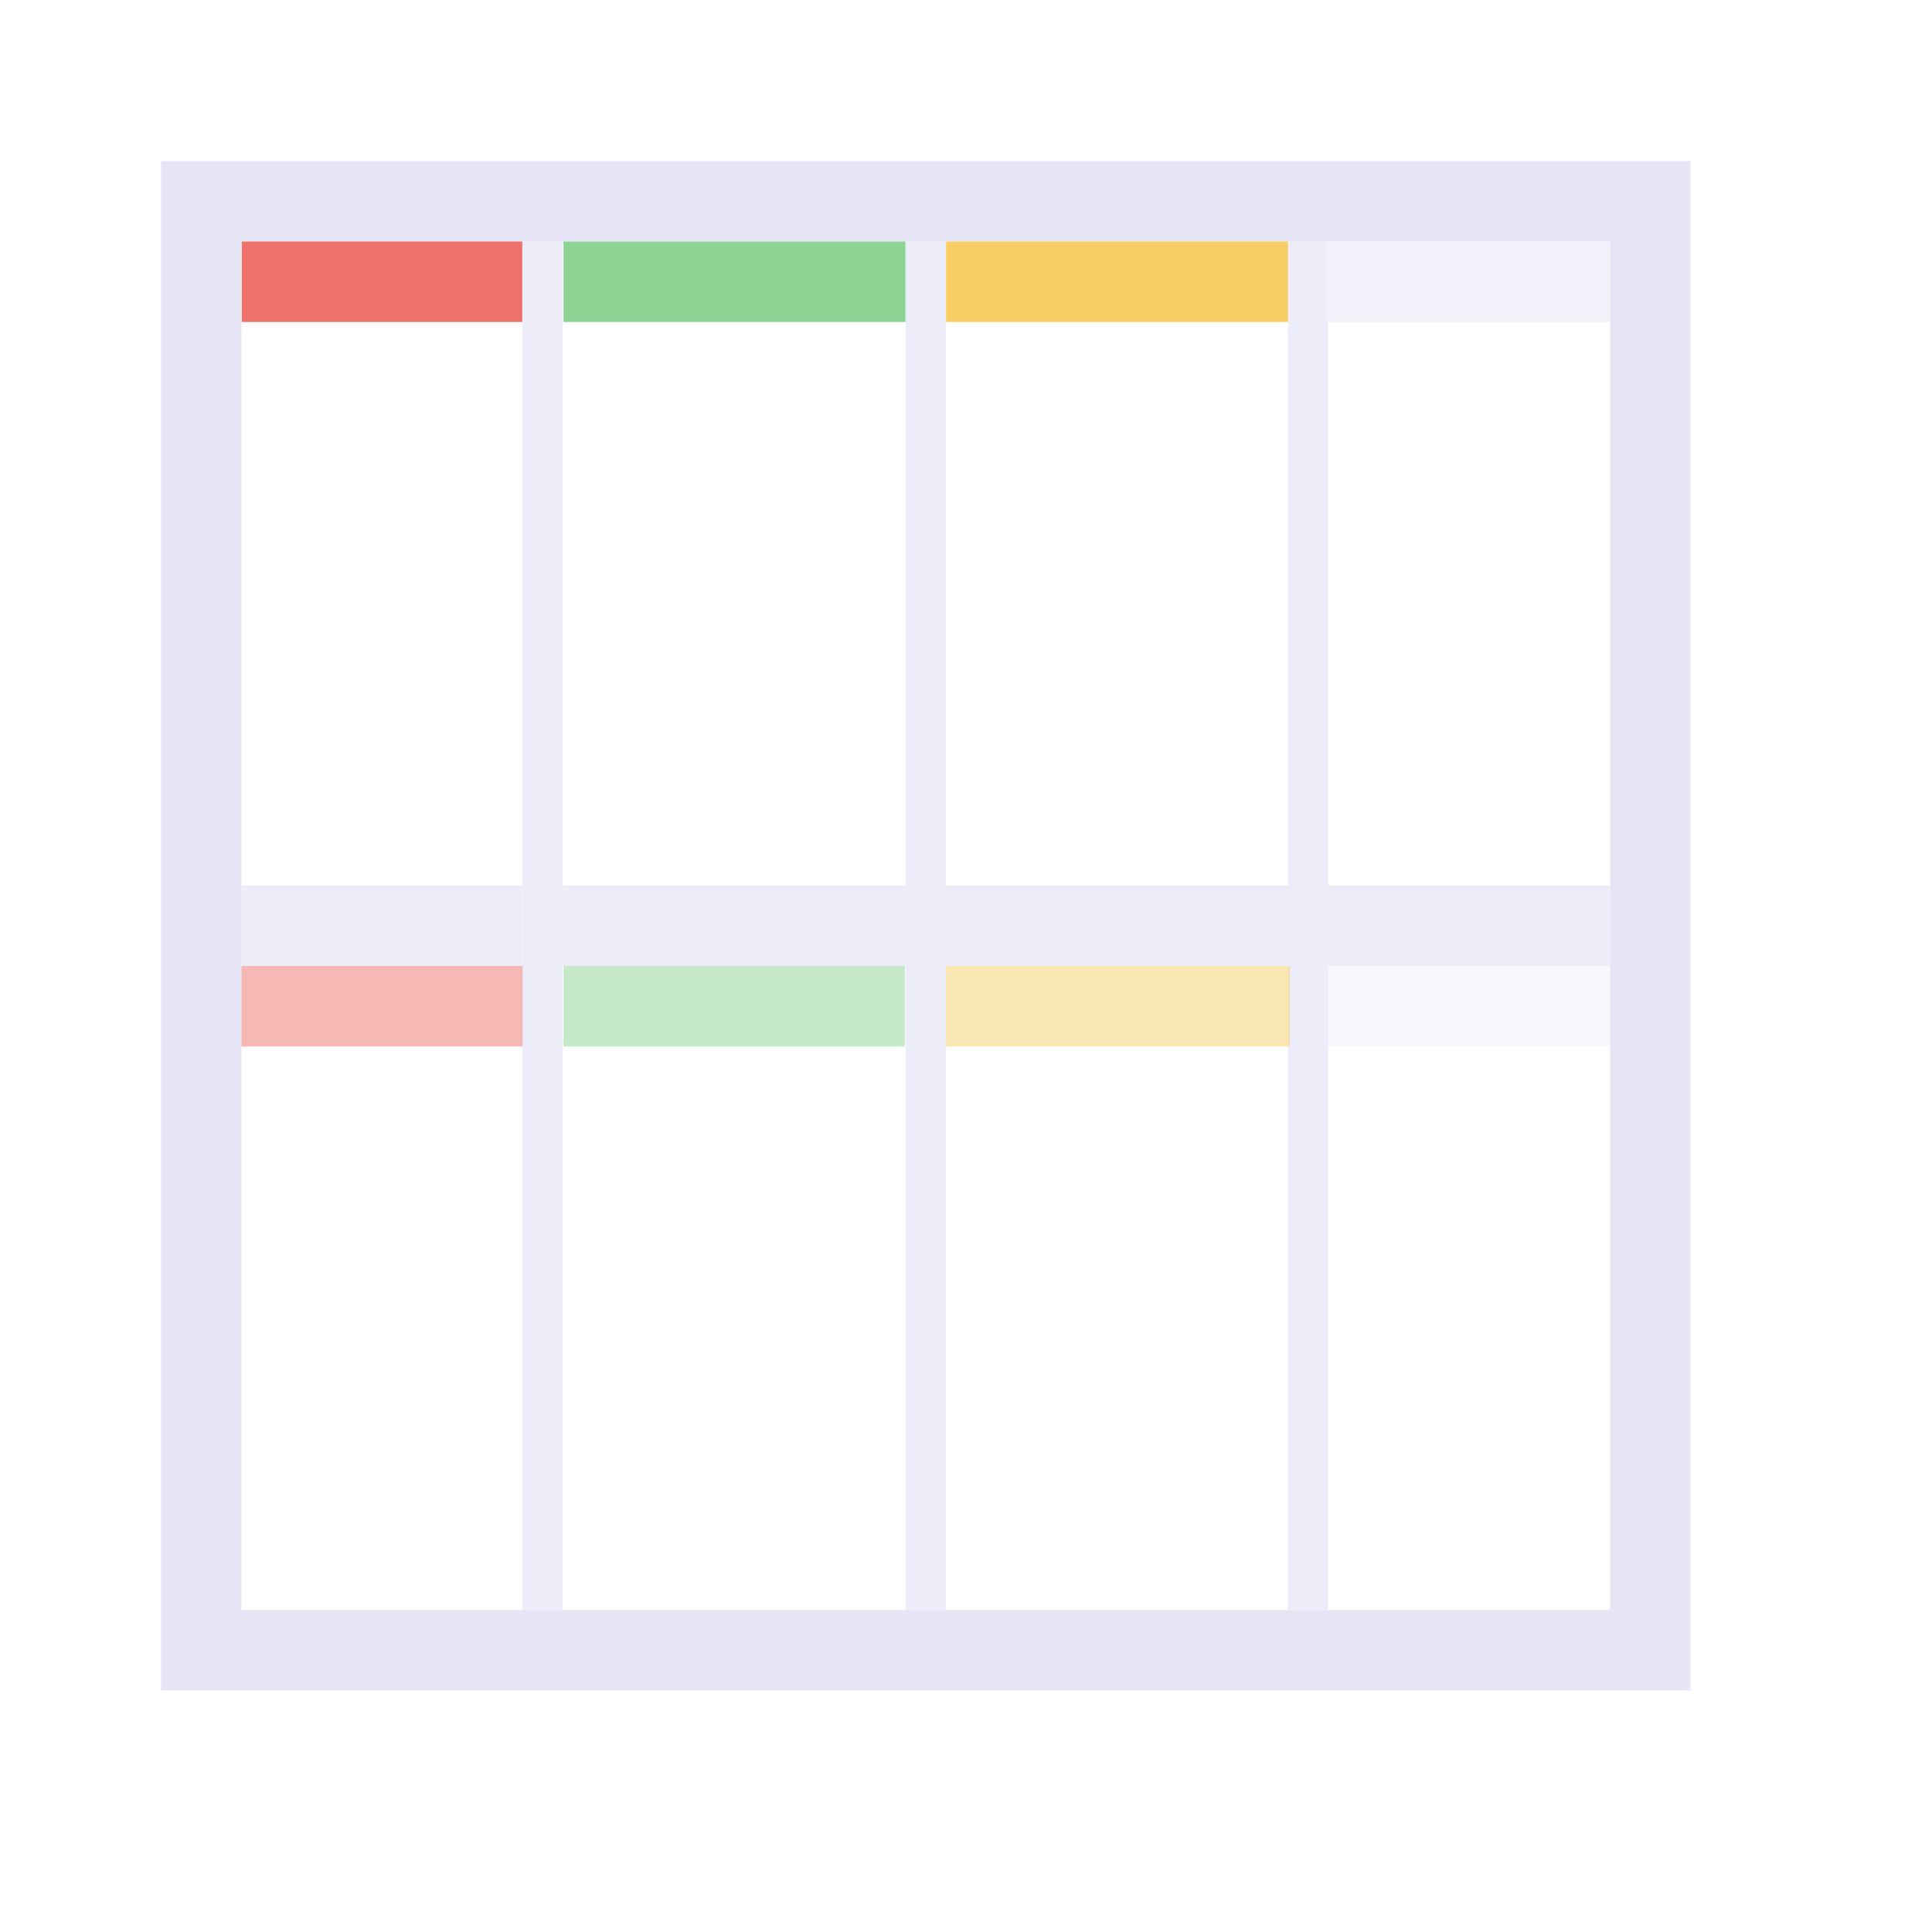 <?xml version="1.0" encoding="UTF-8" standalone="no"?>
<!-- Created with Inkscape (http://www.inkscape.org/) -->

<svg
   width="48"
   height="48"
   viewBox="0 0 48 48"
   version="1.1"
   id="svg1"
   xml:space="preserve"
   inkscape:version="1.3 (0e150ed, 2023-07-21)"
   sodipodi:docname="SlicerFourByTwoSliceView.svg"
   inkscape:export-filename="../../../../../../Desktop/m-48.png"
   inkscape:export-xdpi="96"
   inkscape:export-ydpi="96"
   xmlns:inkscape="http://www.inkscape.org/namespaces/inkscape"
   xmlns:sodipodi="http://sodipodi.sourceforge.net/DTD/sodipodi-0.dtd"
   xmlns="http://www.w3.org/2000/svg"
   xmlns:svg="http://www.w3.org/2000/svg"><sodipodi:namedview
     id="namedview1"
     pagecolor="#ffffff"
     bordercolor="#111111"
     borderopacity="1"
     inkscape:showpageshadow="0"
     inkscape:pageopacity="0"
     inkscape:pagecheckerboard="1"
     inkscape:deskcolor="#d1d1d1"
     inkscape:document-units="px"
     showgrid="true"
     inkscape:zoom="11.621654"
     inkscape:cx="18.672041"
     inkscape:cy="22.156915"
     inkscape:window-width="1440"
     inkscape:window-height="771"
     inkscape:window-x="0"
     inkscape:window-y="25"
     inkscape:window-maximized="0"
     inkscape:current-layer="DarkThemeEnabledLayer"
     showguides="true"><inkscape:grid
       id="grid1"
       units="px"
       originx="0"
       originy="0"
       spacingx="1"
       spacingy="1"
       empcolor="#0099e5"
       empopacity="0.302"
       color="#0099e5"
       opacity="0.149"
       empspacing="2"
       dotted="false"
       gridanglex="30"
       gridanglez="30"
       visible="true" /><inkscape:grid
       id="grid2"
       units="px"
       originx="20"
       originy="20"
       spacingx="40"
       spacingy="40"
       empcolor="#cd0000"
       empopacity="0.302"
       color="#e5001a"
       opacity="0.149"
       empspacing="40"
       dotted="false"
       gridanglex="30"
       gridanglez="30"
       visible="true" /></sodipodi:namedview><defs
     id="defs1"><inkscape:perspective
       sodipodi:type="inkscape:persp3d"
       inkscape:vp_x="0 : 24 : 1"
       inkscape:vp_y="0 : 1000 : 0"
       inkscape:vp_z="48 : 24 : 1"
       inkscape:persp3d-origin="24 : 16 : 1"
       id="perspective8" /></defs><g
     id="DarkThemeEnabledLayer"
     inkscape:groupmode="layer"
     inkscape:label="DarkThemeEnabledLayer"
     style="display:inline"
     sodipodi:insensitive="true"><rect
       style="fill:none;fill-opacity:1;stroke:#e5e5f6;stroke-width:1.999;stroke-linecap:round;stroke-linejoin:miter;stroke-dasharray:none;stroke-opacity:1;paint-order:fill markers stroke"
       id="rect1"
       width="36.001"
       height="36"
       x="5"
       y="5" /><path
       style="fill:none;stroke:#e5e5f6;stroke-width:1;stroke-linecap:butt;stroke-linejoin:miter;stroke-dasharray:none;stroke-opacity:0.698"
       d="M 13.476,6 V 40"
       id="path3" /><path
       style="fill:none;stroke:#e5e5f6;stroke-width:1;stroke-linecap:butt;stroke-linejoin:miter;stroke-dasharray:none;stroke-opacity:0.698"
       d="M 32.5,6 V 40"
       id="path3-8" /><path
       style="fill:none;stroke:#e5e5f6;stroke-width:1;stroke-linecap:butt;stroke-linejoin:miter;stroke-dasharray:none;stroke-opacity:0.698"
       d="M 23,5.75 V 40"
       id="path3-8-7" /><path
       style="fill:none;stroke:#e5e5f6;stroke-width:2;stroke-linecap:butt;stroke-linejoin:miter;stroke-dasharray:none;stroke-opacity:0.698"
       d="M 12.97,23 H 6"
       id="path3-7-4" /><path
       style="display:inline;fill:none;stroke:#e5e5f6;stroke-width:2;stroke-linecap:butt;stroke-linejoin:miter;stroke-dasharray:none;stroke-opacity:0.698"
       d="M 22.5,23 H 13.983"
       id="path3-7-6" /><path
       style="display:inline;fill:none;stroke:#e5e5f6;stroke-width:2;stroke-linecap:butt;stroke-linejoin:miter;stroke-dasharray:none;stroke-opacity:0.698"
       d="M 32.004,23 H 23.5"
       id="path3-7-6-0" /><path
       style="display:inline;fill:none;stroke:#e5e5f6;stroke-width:2;stroke-linecap:butt;stroke-linejoin:miter;stroke-dasharray:none;stroke-opacity:0.698"
       d="m 40,23 h -7"
       id="path3-7-6-7" /><rect
       style="fill:#ed726c;stroke-width:1;stroke-linecap:round;stroke-dashoffset:2.2;paint-order:fill markers stroke"
       id="rect2-8"
       width="6.969"
       height="2"
       x="6.007"
       y="6" /><rect
       style="fill:#8ed595;fill-opacity:1;stroke-width:1;stroke-linecap:round;stroke-dashoffset:2.2;paint-order:fill markers stroke"
       id="rect2-6-1"
       width="8.496"
       height="2"
       x="14"
       y="6" /><rect
       style="fill:#f7ce63;fill-opacity:1;stroke-width:1;stroke-linecap:round;stroke-dashoffset:2.2;paint-order:fill markers stroke"
       id="rect2-3-5"
       width="8.496"
       height="2"
       x="23.504"
       y="6" /><rect
       style="fill:#e5e5f6;fill-opacity:0.5;stroke-width:1;stroke-linecap:round;stroke-dashoffset:2.2;paint-order:fill markers stroke"
       id="rect2-3-5-2"
       width="7"
       height="2"
       x="33"
       y="6" /><rect
       style="fill:#ed726c;fill-opacity:0.5;stroke-width:1;stroke-linecap:round;stroke-dashoffset:2.2;paint-order:fill markers stroke"
       id="rect2-7"
       width="6.983"
       height="2"
       x="6"
       y="24" /><rect
       style="fill:#8ed595;fill-opacity:0.5;stroke-width:1;stroke-linecap:round;stroke-dashoffset:2.2;paint-order:fill markers stroke"
       id="rect2-6-3"
       width="8.483"
       height="2"
       x="14"
       y="24" /><rect
       style="fill:#f7ce63;fill-opacity:0.5;stroke-width:1;stroke-linecap:round;stroke-dashoffset:2.2;paint-order:fill markers stroke"
       id="rect2-3-2"
       width="8.543"
       height="2"
       x="23.5"
       y="24" /><rect
       style="fill:#e5e5f6;fill-opacity:0.3;stroke-width:1;stroke-linecap:round;stroke-dashoffset:2.2;paint-order:fill markers stroke"
       id="rect2-3-5-2-1-5"
       width="7"
       height="2"
       x="33"
       y="24" /></g></svg>

